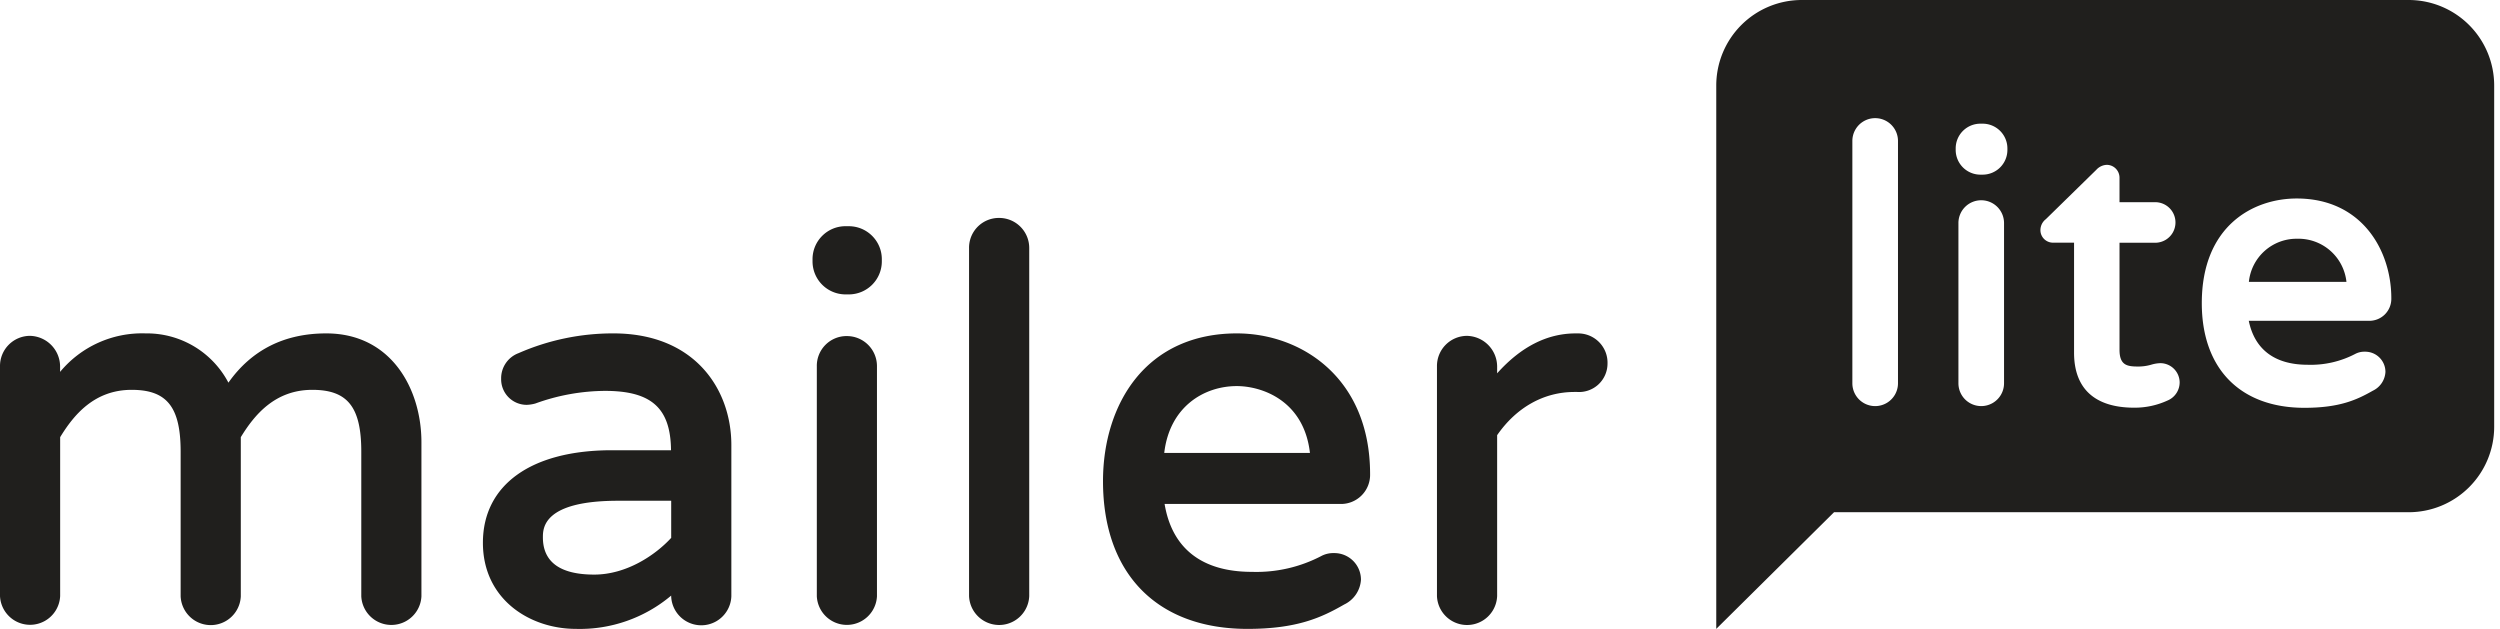 <svg viewBox="0 0 159 40" xmlns="http://www.w3.org/2000/svg"><path fill-rule="evenodd" clip-rule="evenodd" d="M153.19 0h-38.596a5.44 5.44 0 0 0-5.44 5.44v34.557l7.492-7.42h36.544a5.438 5.438 0 0 0 5.44-5.44V5.44A5.44 5.44 0 0 0 153.19 0Zm-32.478 24.377a1.45 1.45 0 0 1-2.902 0V8.965a1.45 1.45 0 0 1 2.902 0v15.412Zm6.745 0a1.45 1.45 0 0 1-2.901 0v-10.19a1.447 1.447 0 0 1 1.45-1.45 1.45 1.45 0 0 1 1.451 1.45v10.19Zm.214-14.843a1.575 1.575 0 0 1-1.574 1.574h-.142a1.573 1.573 0 0 1-1.573-1.574V9.44a1.57 1.57 0 0 1 1.573-1.574h.142a1.575 1.575 0 0 1 1.574 1.574v.094Zm10.201 15.931a5.001 5.001 0 0 1-2.132.464c-2.506 0-3.83-1.207-3.83-3.495v-7h-1.323a.801.801 0 0 1-.758-.498.786.786 0 0 1-.058-.314.881.881 0 0 1 .344-.682l3.21-3.14a.95.95 0 0 1 .656-.316.811.811 0 0 1 .763.518c.04.102.059.21.057.32v1.538h2.32a1.29 1.29 0 0 1 0 2.578h-2.32v6.81c0 .987.489 1.063 1.182 1.063.287.002.573-.039.848-.12a2.21 2.21 0 0 1 .577-.094 1.234 1.234 0 0 1 1.218 1.219 1.252 1.252 0 0 1-.754 1.15Zm8.896-2.266a6.109 6.109 0 0 0 3.039-.697 1.24 1.24 0 0 1 .595-.134 1.286 1.286 0 0 1 1.312 1.288 1.406 1.406 0 0 1-.801 1.193c-1.012.576-2.107 1.088-4.352 1.088-4.08 0-6.527-2.488-6.527-6.655 0-4.914 3.263-6.658 6.038-6.658 4.134 0 6.016 3.29 6.016 6.346a1.404 1.404 0 0 1-.415 1.031 1.397 1.397 0 0 1-1.036.402h-7.615c.377 1.835 1.664 2.796 3.746 2.796Zm-83.973-9.192c.232-.097.482-.147.734-.146a1.91 1.91 0 0 1 1.93 1.929v22.12a1.915 1.915 0 0 1-3.827 0V15.79a1.894 1.894 0 0 1 1.163-1.783Zm-9.018.38h.207c1.16 0 2.1.94 2.1 2.099v.138a2.1 2.1 0 0 1-2.1 2.1h-.207a2.1 2.1 0 0 1-2.1-2.1v-.138c0-1.16.94-2.1 2.1-2.1Zm-33.03 6.817c-2.662 0-4.75 1.052-6.22 3.133a5.857 5.857 0 0 0-5.265-3.133 6.772 6.772 0 0 0-5.44 2.448v-.363a1.958 1.958 0 0 0-1.929-1.929A1.915 1.915 0 0 0 0 23.29v14.62a1.915 1.915 0 0 0 3.826 0V27.804c.867-1.421 2.176-3.01 4.548-3.01 2.24 0 3.115 1.088 3.115 3.931v9.204a1.915 1.915 0 0 0 3.826 0V27.804c.867-1.421 2.176-3.01 4.547-3.01 2.242 0 3.116 1.088 3.116 3.931v9.204a1.915 1.915 0 0 0 3.825 0v-9.816c-.003-3.33-1.885-6.909-6.056-6.909Zm18.27 0a14.941 14.941 0 0 0-6.034 1.255 1.705 1.705 0 0 0-1.11 1.632 1.624 1.624 0 0 0 1.625 1.657 2.27 2.27 0 0 0 .555-.087 13.206 13.206 0 0 1 4.42-.801c2.956 0 4.178 1.088 4.204 3.775h-3.761c-5.135 0-8.203 2.201-8.203 5.886 0 3.593 2.977 5.476 5.918 5.476a9.015 9.015 0 0 0 6.056-2.118v.05a1.915 1.915 0 0 0 3.827 0v-9.646c-.008-3.525-2.325-7.079-7.497-7.079Zm-1.225 15.34c-2.158 0-3.264-.794-3.264-2.364 0-.577 0-2.332 4.783-2.332h3.377v2.36c-1.012 1.103-2.85 2.336-4.896 2.336Zm16.054-15.17a1.892 1.892 0 0 0-1.896 1.93v14.622a1.915 1.915 0 0 0 3.825 0V23.289a1.91 1.91 0 0 0-1.929-1.914Zm24.816-.17c-2.727 0-4.964 1.012-6.48 2.93-1.31 1.658-2.031 3.953-2.031 6.466 0 5.883 3.434 9.397 9.19 9.397 3.158 0 4.714-.726 6.146-1.549a1.874 1.874 0 0 0 1.07-1.577 1.692 1.692 0 0 0-1.726-1.694 1.61 1.61 0 0 0-.78.178 8.914 8.914 0 0 1-4.435 1.015c-3.177 0-5.077-1.49-5.548-4.319h11.14a1.852 1.852 0 0 0 1.93-1.897c0-6.14-4.392-8.95-8.476-8.95Zm0 3.351c1.581 0 4.269.907 4.65 4.25h-9.266c.34-2.934 2.524-4.25 4.616-4.25Zm21.545-3.35h.171a1.864 1.864 0 0 1 1.733 1.183c.091.231.134.479.127.727a1.81 1.81 0 0 1-1.929 1.814h-.171c-1.947 0-3.691.975-4.92 2.748v10.234a1.915 1.915 0 0 1-3.827 0V23.29a1.915 1.915 0 0 1 1.897-1.929 1.958 1.958 0 0 1 1.93 1.93v.453c1.504-1.683 3.176-2.539 4.989-2.539Zm43.832-5.253a3.05 3.05 0 0 1 2.08-.768 3.068 3.068 0 0 1 3.115 2.742h-6.205a3.05 3.05 0 0 1 1.01-1.974Z" fill="#201F1D"/></svg>